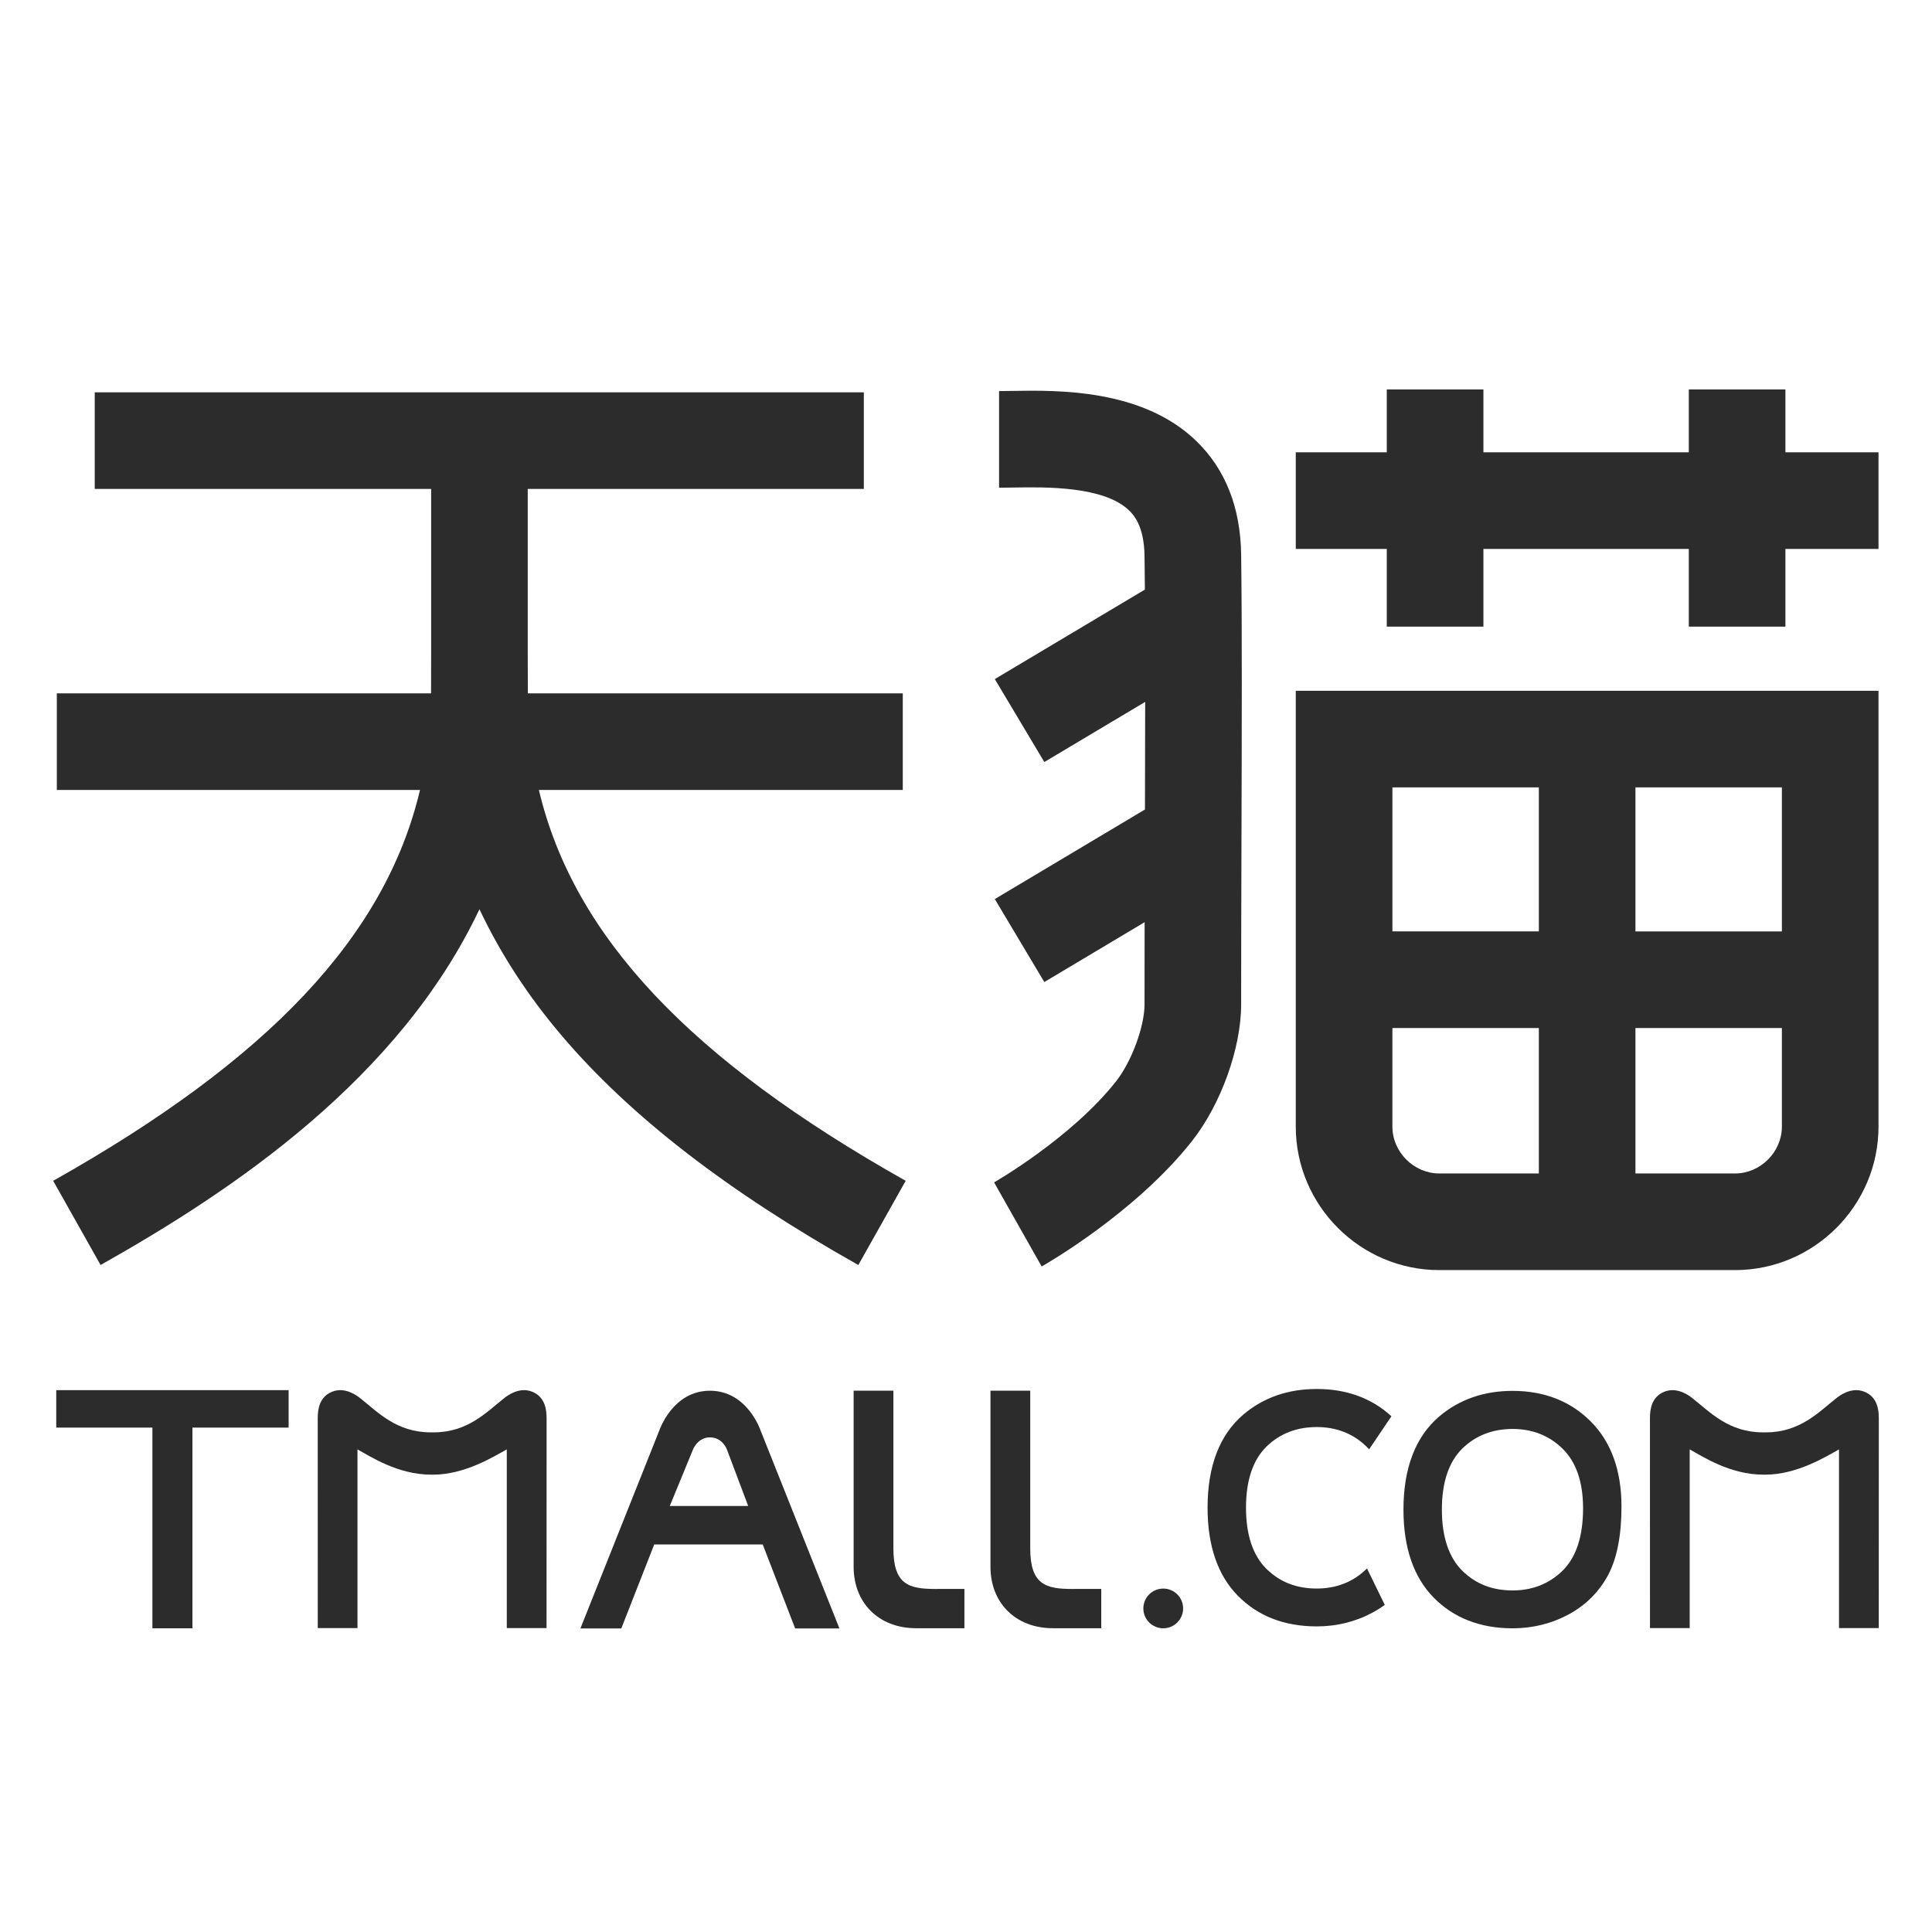 <svg xmlns="http://www.w3.org/2000/svg" viewBox="0 0 1024 1024" version="1.1"><path d="M454.932 670.477l25.108-44.625c-114.224-64.266-176.088-129.627-194.414-207.15l192.868 0 0-51.209-198.722 0-0.057-19.823 0-88.517 178.136 0 0-51.2L50.214 207.953l0 51.2 178.3 0 0 88.449-0.049 19.891L30.12 367.493l0 51.209 192.491 0c-18.334 77.523-80.199 142.886-194.423 207.15l25.117 44.625c70.482-39.656 158.225-98.617 200.818-188.579 11.032 23.387 25.542 45.789 43.625 67.042C334.053 591.635 385.475 631.392 454.932 670.477z" fill="#2c2c2c" p-id="8551"></path><path d="M658.011 444.581c0.164-57.373 0.338-111.557-0.173-150.536-0.328-25.021-8.308-45.278-23.725-60.246-28.624-27.778-73.631-27.006-97.821-26.599-2.482 0.048-4.753 0.087-6.762 0.087l0 51.214c2.27 0 4.831-0.054 7.632-0.101 16.75-0.285 47.934-0.812 61.284 12.153 1.971 1.913 7.97 7.733 8.182 24.151 0.077 5.603 0.136 11.564 0.184 17.785l-79.542 47.437 26.236 43.968 53.46-31.878c-0.01 18.142-0.057 37.332-0.116 57.034l-79.581 47.471 26.236 43.984 53.17-31.725c-0.029 14.684-0.049 29.281-0.049 43.577 0 11.737-6.907 30.421-15.099 40.785-23.764 30.091-64.26 53.325-64.637 53.547l25.213 44.563c2.008-1.14 49.519-28.276 79.61-66.375 15.388-19.475 26.121-49.296 26.121-72.519C657.836 503.712 657.923 473.842 658.011 444.581z" fill="#2c2c2c" p-id="8552"></path><path d="M735.022 332.126L786.242 332.126 786.242 290.944 895.102 290.944 895.102 332.126 946.312 332.126 946.312 290.944 995.647 290.944 995.647 239.735 946.312 239.735 946.312 206.407 895.102 206.407 895.102 239.735 786.242 239.735 786.242 206.407 735.022 206.407 735.022 239.735 686.787 239.735 686.787 290.944 735.022 290.944Z" fill="#2c2c2c" p-id="8553"></path><path d="M762.824 673.173l156.786 0c41.828 0 76.037-34.216 76.037-76.041L995.647 397.836l0-31.705L686.787 366.131l0 51.209L686.787 597.131C686.787 638.956 720.996 673.173 762.824 673.173zM866.818 417.34l77.62 0 0 76.325-77.62 0L866.818 417.34zM866.818 544.87l77.62 0 0 52.262c0 13.462-11.371 24.827-24.826 24.827l-52.794 0L866.818 544.87zM738.007 417.329l77.611 0 0 76.325L738.007 493.655 738.007 417.329zM737.998 544.87l77.62 0 0 77.089-52.794 0c-13.457 0-24.827-11.366-24.827-24.827L737.997 544.87z" fill="#2c2c2c" p-id="8554"></path><path d="M376.278 737.115c-19.717 0-26.76 20.885-26.76 20.885l-41.887 105.104 21.669 0 17.455-44.505 57.508 0 17.186 44.505 23.465 0-41.867-105.104C403.048 758 396.051 737.115 376.278 737.115zM355.006 798.196l12.19-29.686c0 0 2.416-6.675 9.082-6.675 6.888 0 9.099 6.675 9.099 6.675l10.694 28.396 0.483 1.29L355.006 798.196z" fill="#2c2c2c" p-id="8555"></path><path d="M29.812 756.657L80.779 756.657 80.779 863.036 80.789 863.036 101.993 863.036 101.993 756.657 152.971 756.657 152.971 736.805 29.812 736.805Z" fill="#2c2c2c" p-id="8556"></path><path d="M473.519 820.642l0-83.566-21.078 0 0 20.953 0 72.395c0 18.944 13.129 32.565 33.086 32.565l25.639 0 0-20.837c0 0-4.743 0.029-15.6 0.029C481.421 842.18 473.519 839.585 473.519 820.642z" fill="#2c2c2c" p-id="8557"></path><path d="M546.047 820.642l0-83.566-21.08 0 0 20.953 0 72.395c0 18.944 13.139 32.565 33.106 32.565l25.619 0 0-20.837c0 0-4.733 0.029-15.612 0.029C553.95 842.18 546.047 839.585 546.047 820.642z" fill="#2c2c2c" p-id="8558"></path><path d="M282.08 737.646c-7.032-2.85-13.572 2.396-14.867 3.415-9.246 7.279-19.214 18.118-37.337 18.118l-0.716 0-0.221 0-0.706 0c-18.133 0-28.101-10.838-37.337-18.118-1.295-1.019-7.844-6.265-14.877-3.415-6.579 2.657-7.613 8.965-7.613 13.969 0 9.636 0.02 65.217 0.02 111.316l21.049 0 0-94.719c6.965 3.845 21.494 13.38 38.998 13.38l1.16 0c16.645 0 32.024-9.534 38.979-13.38l0 94.719 21.069 0c0.019-46.099 0.028-101.679 0.028-111.316C289.712 746.611 288.65 740.303 282.08 737.646z" fill="#2c2c2c" p-id="8559"></path><path d="M988.17 737.646c-7.032-2.85-13.572 2.396-14.867 3.415-9.236 7.279-19.205 18.118-37.327 18.118l-0.715 0-0.232 0-0.695 0c-18.132 0-28.112-10.838-37.338-18.118-1.294-1.019-7.844-6.265-14.877-3.415-6.578 2.657-7.612 8.965-7.612 13.969 0 9.636 0.02 65.217 0.02 111.316l21.049 0 0-94.719c6.965 3.845 21.494 13.38 38.989 13.38l1.16 0c16.654 0 32.033-9.534 38.989-13.38l0 94.719L995.782 862.931c0.019-46.099 0.029-101.679 0.029-111.316C995.811 746.611 994.739 740.303 988.17 737.646z" fill="#2c2c2c" p-id="8560"></path><path d="M616.549 841.977c-5.816 0-10.549 4.71-10.549 10.521 0 5.816 4.733 10.53 10.549 10.53 5.816 0 10.53-4.714 10.53-10.53C627.078 846.687 622.365 841.977 616.549 841.977z" fill="#2c2c2c" p-id="8561"></path><path d="M801.727 737.192c-15.177 0-28.218 4.53-38.795 13.466-12.645 10.732-19.069 27.377-19.069 49.451 0 20.123 5.38 35.801 15.95 46.582 10.597 10.829 24.691 16.346 41.916 16.346 10.665 0 20.683-2.497 29.763-7.4 9.062-4.921 16.065-11.935 20.857-20.866 4.705-8.864 7.071-21.089 7.071-36.304 0-18.963-5.419-34.072-16.132-44.892C832.562 742.713 818.574 737.192 801.727 737.192zM828.108 832.582c-7.091 6.883-15.979 10.38-26.382 10.38-10.734 0-19.408-3.361-26.546-10.298-7.255-7.106-10.955-18.045-10.955-32.555 0-14.5 3.7-25.417 10.955-32.469 7.032-6.81 15.978-10.269 26.546-10.269 10.395 0 19.253 3.463 26.324 10.317 7.304 7.052 11.013 17.746 11.013 31.772C839.063 814.339 835.382 825.492 828.108 832.582z" fill="#2c2c2c" p-id="8562"></path><path d="M697.908 756.367c10.395 0 19.242 3.458 26.313 10.308 0.492 0.483 0.966 0.985 1.439 1.507l11.815-17.524c-10.424-9.602-23.736-14.471-39.569-14.471-15.177 0-28.219 4.521-38.797 13.462-12.655 10.723-19.07 27.382-19.07 49.442 0 20.127 5.371 35.81 15.95 46.582 10.588 10.844 24.682 16.35 41.917 16.35 10.654 0 20.672-2.502 29.754-7.41 2.221-1.207 4.318-2.54 6.299-3.995l-9.418-19.306c-0.087 0.087-0.164 0.173-0.262 0.261-7.081 6.888-15.959 10.384-26.372 10.384-10.734 0-19.418-3.372-26.547-10.308-7.255-7.11-10.954-18.036-10.954-32.56 0-14.495 3.699-25.412 10.954-32.454C678.394 759.806 687.329 756.367 697.908 756.367z" fill="#2c2c2c" p-id="8563"></path></svg>